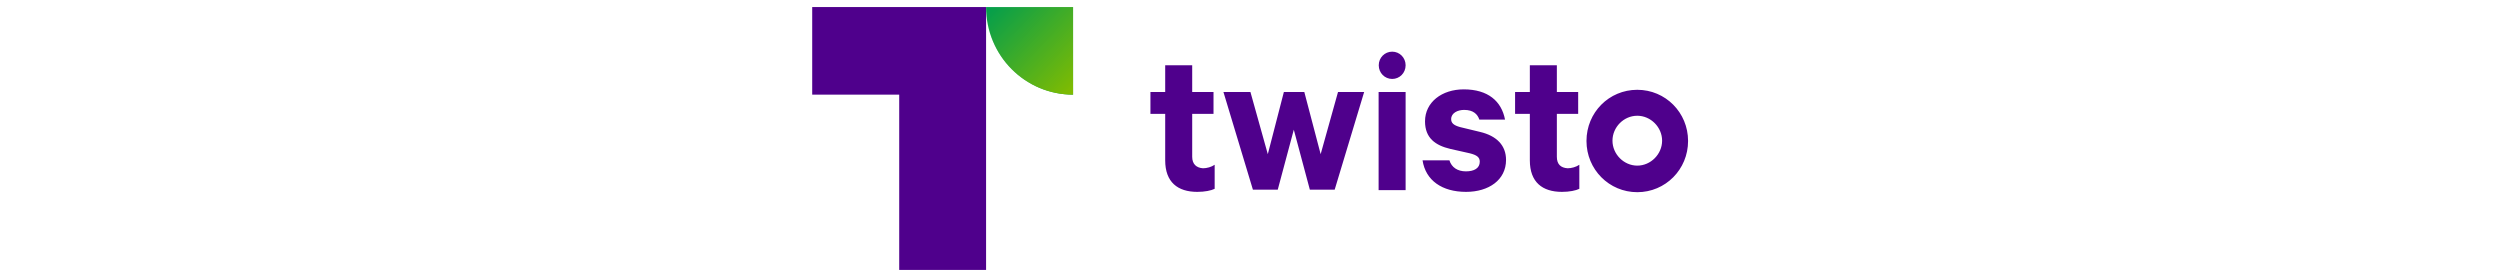 <?xml version="1.0" encoding="UTF-8"?>
<svg xmlns="http://www.w3.org/2000/svg" xmlns:xlink="http://www.w3.org/1999/xlink" height="25px" viewBox="0 0 225 70" version="1.1">
<defs>
<linearGradient id="linear0" gradientUnits="userSpaceOnUse" x1="145.285" y1="1023.429" x2="203" y2="965.714" gradientTransform="matrix(0.38,0,0,-0.383,-5.937,390.117)">
<stop offset="0" style="stop-color:rgb(50.98%,73.725%,0%);stop-opacity:0;"/>
<stop offset="1" style="stop-color:rgb(50.98%,73.725%,0%);stop-opacity:1;"/>
</linearGradient>
</defs>
<g id="surface1">
<path style=" stroke:none;fill-rule:nonzero;fill:rgb(30.98%,0%,54.902%);fill-opacity:1;" d="M 97.934 39.52 L 97.934 28.691 L 103.305 28.691 L 103.305 23.184 L 97.934 23.184 L 97.934 16.453 L 91.129 16.453 L 91.129 23.184 L 87.41 23.184 L 87.41 28.691 L 91.129 28.691 L 91.129 40.41 C 91.129 45.914 94.293 48.352 99.219 48.352 C 101.098 48.352 102.715 48.023 103.594 47.582 L 103.594 41.516 C 102.828 42.074 101.613 42.406 100.656 42.406 C 99.039 42.293 97.934 41.406 97.934 39.52 Z M 112.609 23.184 L 105.805 23.184 L 113.234 47.801 L 119.492 47.801 L 123.539 32.684 L 127.582 47.801 L 133.836 47.801 L 141.266 23.184 L 134.68 23.184 L 130.305 38.852 L 126.188 23.184 L 121.035 23.184 L 116.988 38.852 Z M 144.91 23.184 L 151.715 23.184 L 151.715 47.91 L 144.91 47.91 Z M 170.438 33.234 L 165.402 32.016 C 163.852 31.578 163.191 31.02 163.191 30.02 C 163.191 28.465 164.848 27.695 166.465 27.695 C 168.785 27.695 169.848 28.801 170.293 30.133 L 176.766 30.133 C 175.887 25.512 172.496 22.52 166.355 22.52 C 160.875 22.52 156.605 25.734 156.605 30.578 C 156.605 34.793 159.223 36.637 162.973 37.523 L 167.898 38.633 C 169.668 39.078 170.402 39.629 170.402 40.738 C 170.402 42.406 168.969 43.184 166.906 43.184 C 164.812 43.184 163.305 42.184 162.754 40.41 L 155.984 40.41 C 156.758 45.473 160.91 48.352 166.945 48.352 C 172.648 48.352 177.023 45.363 177.023 40.297 C 177.023 36.676 174.707 34.234 170.438 33.234 Z M 189.828 39.52 L 189.828 28.691 L 195.199 28.691 L 195.199 23.184 L 189.828 23.184 L 189.828 16.453 L 183.02 16.453 L 183.02 23.184 L 179.301 23.184 L 179.301 28.691 L 183.02 28.691 L 183.02 40.41 C 183.02 45.914 186.184 48.352 191.117 48.352 C 192.988 48.352 194.609 48.023 195.492 47.582 L 195.492 41.516 C 194.719 42.074 193.504 42.406 192.551 42.406 C 190.82 42.293 189.828 41.406 189.828 39.52 Z M 210.094 22.629 C 202.957 22.629 197.293 28.355 197.293 35.527 C 197.293 42.699 203 48.43 210.094 48.43 C 217.195 48.43 222.895 42.699 222.895 35.527 C 222.895 28.355 217.195 22.629 210.094 22.629 Z M 210.094 41.738 C 206.711 41.738 203.844 38.852 203.844 35.453 C 203.844 32.051 206.676 29.168 210.094 29.168 C 213.48 29.168 216.352 32.051 216.352 35.453 C 216.352 38.852 213.48 41.738 210.094 41.738 Z M 148.332 13.02 C 150.207 13.02 151.715 14.531 151.715 16.453 C 151.715 18.375 150.207 19.895 148.332 19.895 C 146.453 19.895 144.945 18.375 144.945 16.453 C 144.945 14.531 146.453 13.02 148.332 13.02 Z M 148.332 13.02 "/>
<path style=" stroke:none;fill-rule:nonzero;fill:rgb(30.98%,0%,54.902%);fill-opacity:1;" d="M 24.102 23.848 L 24.102 68.02 L 45.992 68.02 L 45.992 1.777 L 2.176 1.777 L 2.176 23.848 Z M 24.102 23.848 "/>
<path style=" stroke:none;fill-rule:nonzero;fill:rgb(0%,61.569%,30.588%);fill-opacity:1;" d="M 45.992 1.777 C 45.992 14.051 55.852 23.848 67.914 23.848 L 67.914 1.777 Z M 45.992 1.777 "/>
<path style=" stroke:none;fill-rule:nonzero;fill:url(#linear0);" d="M 45.992 1.777 C 45.992 14.051 55.852 23.848 67.914 23.848 L 67.914 1.777 Z M 45.992 1.777 "/>
</g>
</svg>
